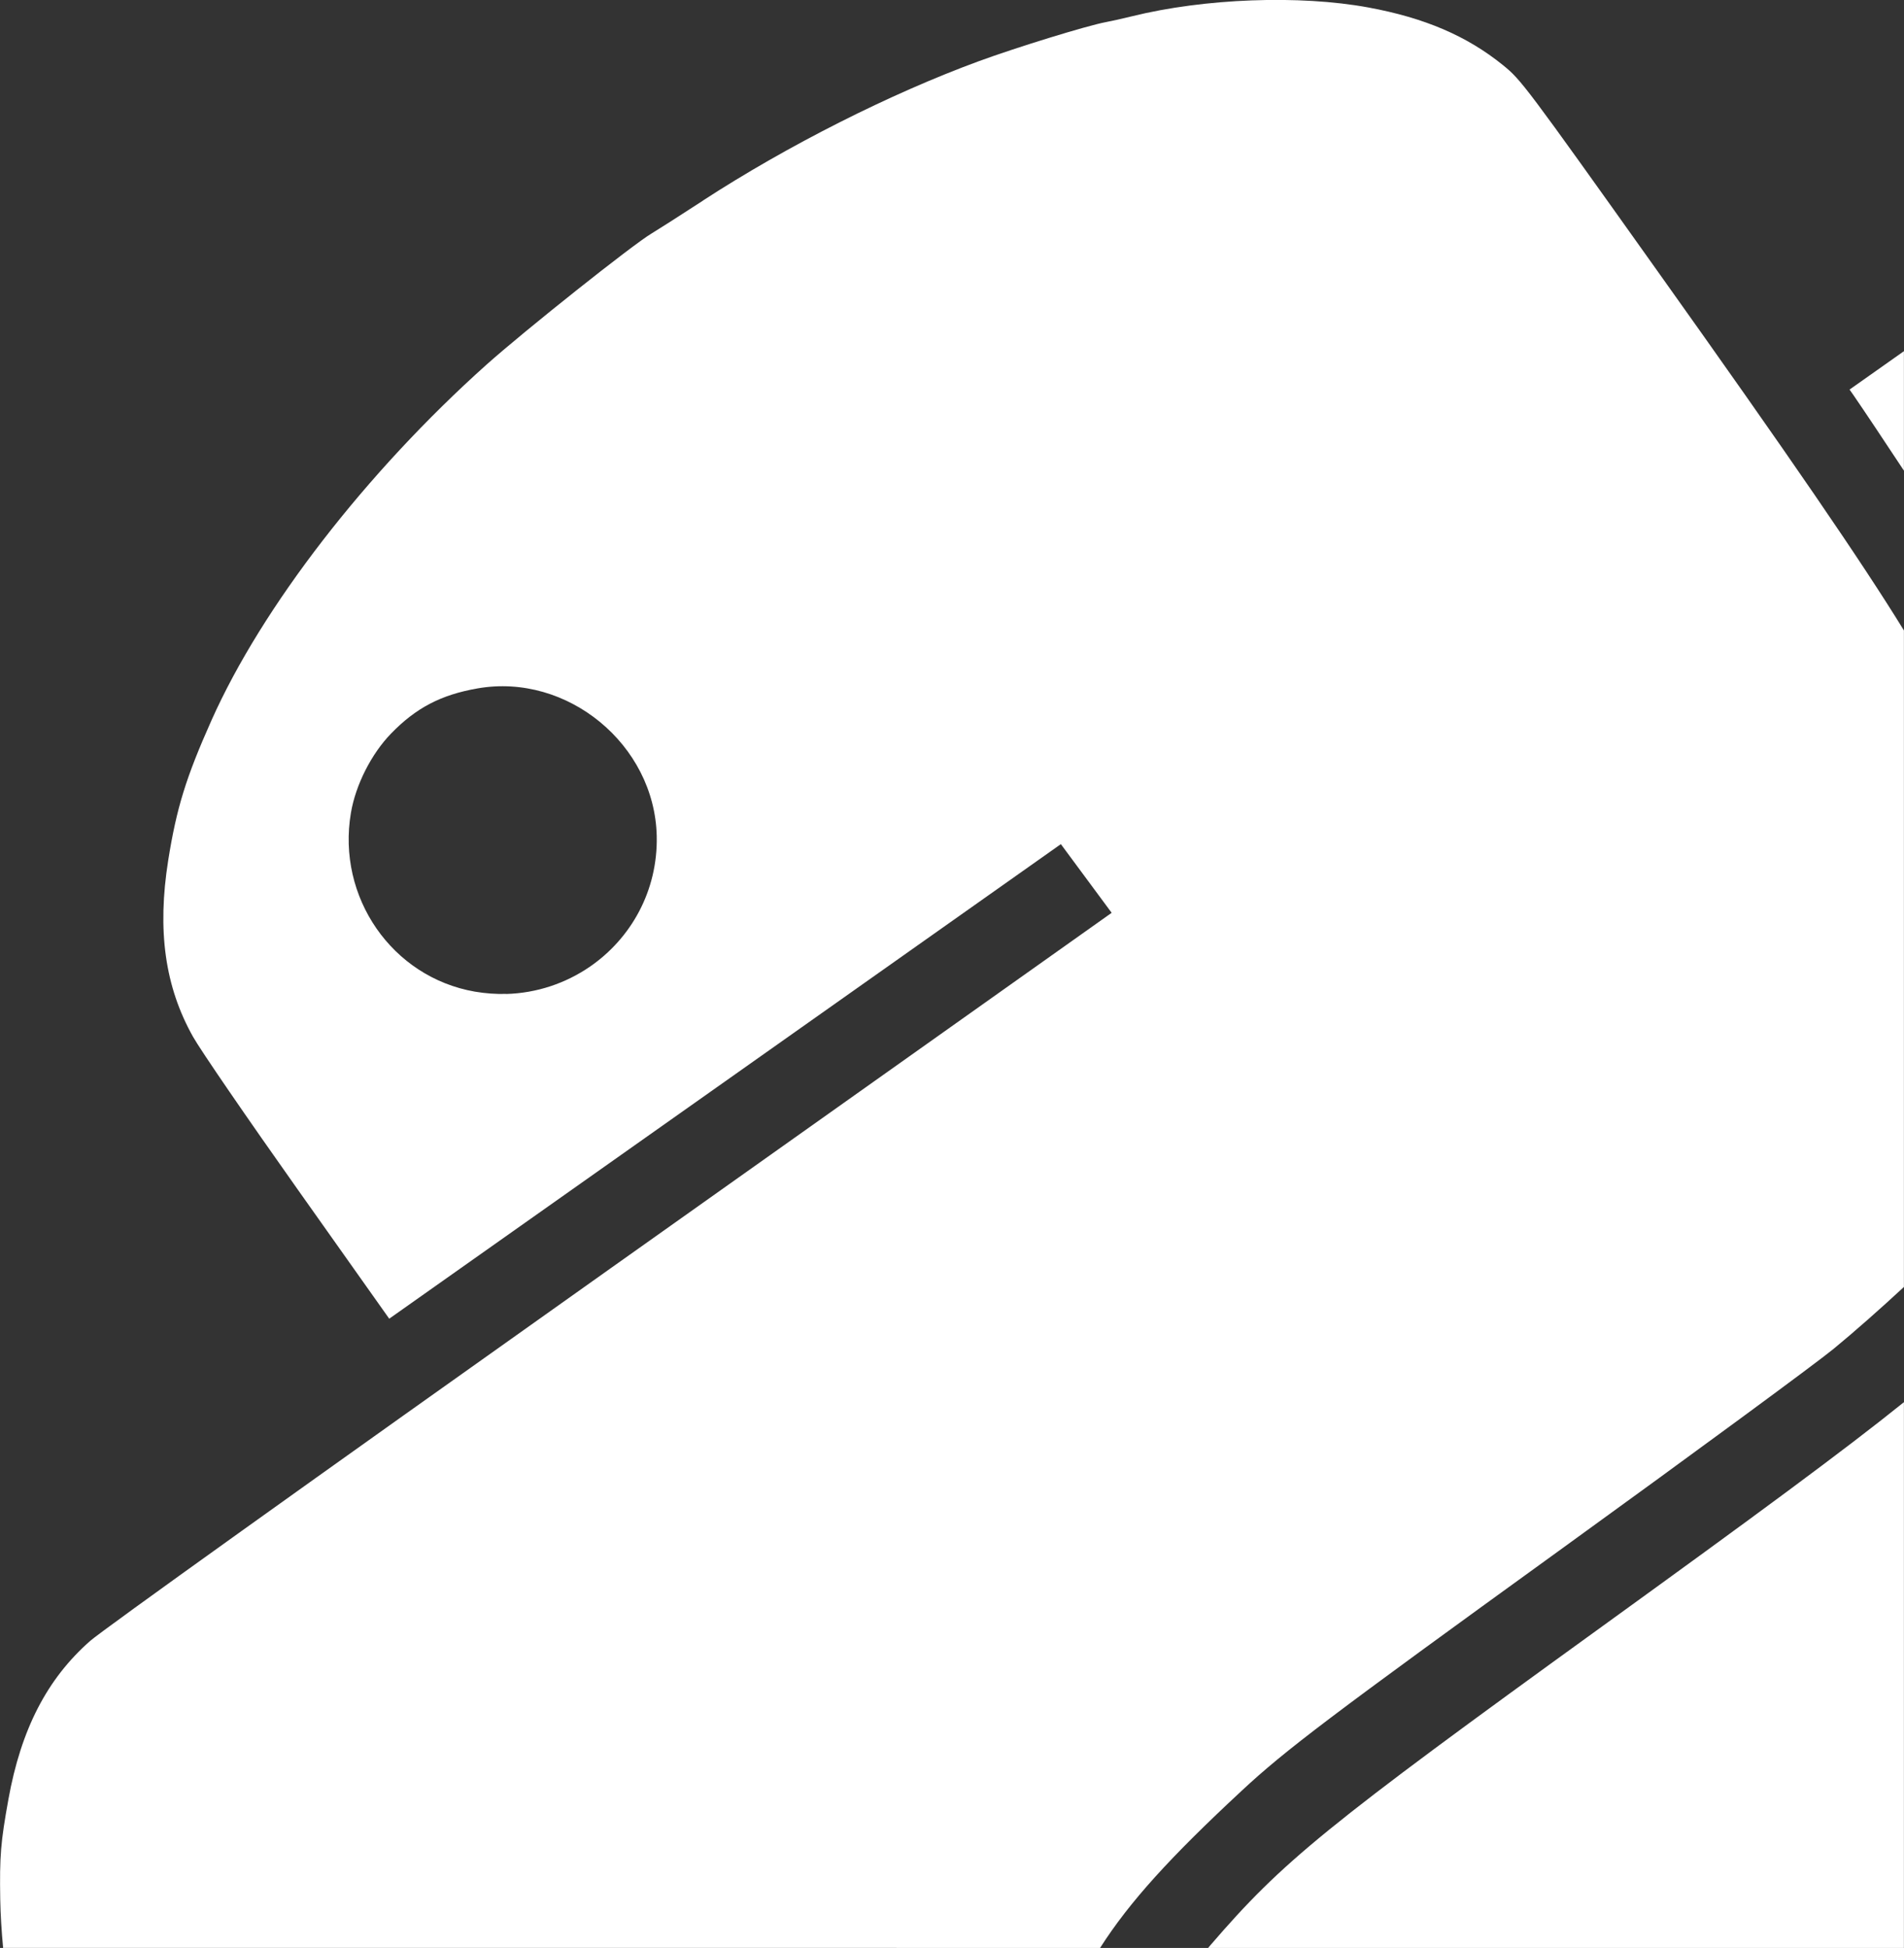 <?xml version="1.0" encoding="UTF-8" standalone="no"?>
<!-- Created with Inkscape (http://www.inkscape.org/) -->

<svg
   width="24.513mm"
   height="25.071mm"
   viewBox="0 0 24.513 25.071"
   version="1.1"
   id="svg5"
   xml:space="preserve"
   xmlns:inkscape="http://www.inkscape.org/namespaces/inkscape"
   xmlns:sodipodi="http://sodipodi.sourceforge.net/DTD/sodipodi-0.dtd"
   xmlns="http://www.w3.org/2000/svg"
   xmlns:svg="http://www.w3.org/2000/svg"><rect x="0" y="0" width="24.513" height="25.071" fill="#333333" stroke="none"/><sodipodi:namedview
     id="namedview7"
     pagecolor="#ffffff"
     bordercolor="#666666"
     borderopacity="1.0"
     inkscape:showpageshadow="2"
     inkscape:pageopacity="0.0"
     inkscape:pagecheckerboard="0"
     inkscape:deskcolor="#d1d1d1"
     inkscape:document-units="mm"
     showgrid="false" /><defs
     id="defs2" /><g
     inkscape:label="Layer 1"
     inkscape:groupmode="layer"
     id="layer1"
     transform="translate(-105.775,-108.323)"><path
       id="path6045"
       style="opacity:1;fill:#ffffff;stroke:none;stroke-width:0.199;stroke-dasharray:none;stroke-opacity:1;stop-color:#000000"
       d="m 130.287,133.394 v -7.024 c -0.774,0.623 -1.923,1.467 -3.881,2.883 -3.583,2.59 -4.117,3.025 -5.052,4.111 -0.008,0.01 -0.016,0.02 -0.025,0.03 z m -10.349,0 c 0.381,-0.597 0.906,-1.171 1.822,-2.022 0.564,-0.525 1.142,-0.961 4.093,-3.095 1.71,-1.237 3.298,-2.404 3.528,-2.593 0.268,-0.22 0.605,-0.518 0.906,-0.797 v -8.45 c -0.541,-0.88 -1.465,-2.228 -3.177,-4.631 -1.71,-2.402 -1.751,-2.454 -1.983,-2.643 -0.467,-0.378 -1.01,-0.61 -1.736,-0.744 -0.886,-0.163 -2.108,-0.117 -3.04,0.113 -0.116,0.029 -0.266,0.062 -0.335,0.075 -0.243,0.045 -1.149,0.324 -1.64,0.504 -1.139,0.418 -2.463,1.086 -3.552,1.794 l 0.001,5.2e-4 c -0.304,0.198 -0.603,0.388 -0.662,0.423 -0.238,0.14 -1.638,1.253 -2.127,1.69 -1.547,1.385 -2.887,3.116 -3.538,4.575 -0.328,0.735 -0.449,1.125 -0.557,1.8 -0.144,0.906 -0.043,1.629 0.319,2.273 0.095,0.17 0.703,1.056 1.35,1.969 l 1.176,1.66 4.324,-3.054 4.323,-3.054 0.327,0.442 0.327,0.442 -6.442,4.569 c -3.909,2.772 -6.547,4.66 -6.709,4.802 -0.555,0.488 -0.89,1.137 -1.053,2.04 -0.1,0.555 -0.114,0.729 -0.105,1.288 0.004,0.201 0.017,0.41 0.037,0.623 z m -7.646,-12.279 c -0.132,0.004 -0.266,-0.006 -0.403,-0.029 -1.066,-0.185 -1.781,-1.216 -1.596,-2.302 0.061,-0.36 0.263,-0.758 0.516,-1.019 0.323,-0.333 0.645,-0.5 1.115,-0.582 1.155,-0.202 2.279,0.723 2.306,1.899 0.016,0.707 -0.332,1.32 -0.862,1.684 -0.31,0.212 -0.681,0.339 -1.076,0.35 z m 17.995,-6.734 v -1.538 l -0.7,0.494 0.05,0.071 c 0.147,0.214 0.394,0.585 0.651,0.974 z"
       inkscape:export-filename="img_1.svg"
       inkscape:export-xdpi="100"
       inkscape:export-ydpi="100" /></g></svg>
